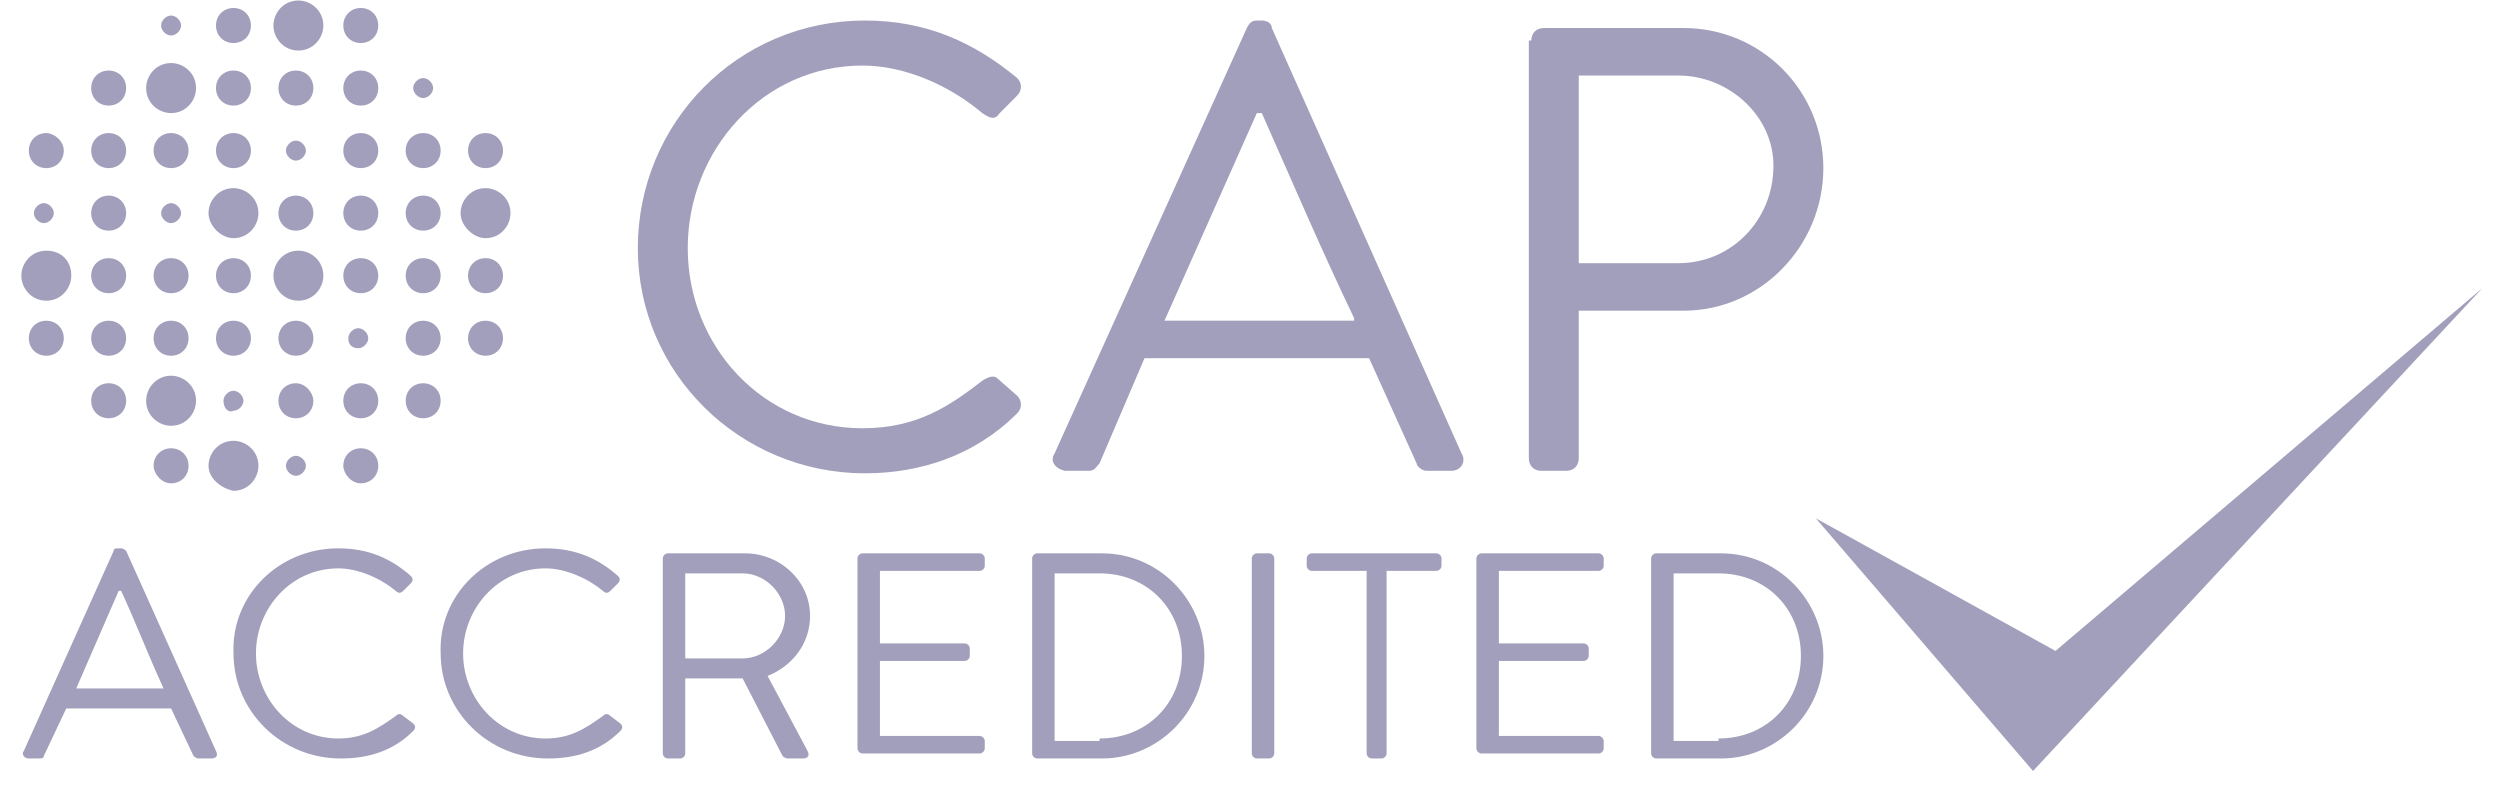 <svg width="86" height="27" viewBox="0 0 86 27" fill="none" xmlns="http://www.w3.org/2000/svg">
<path d="M7.43 0.878C7.43 0.534 7.688 0.275 8.031 0.275C8.374 0.275 8.632 0.534 8.632 0.878C8.632 1.222 8.374 1.48 8.031 1.48C7.688 1.48 7.43 1.222 7.43 0.878Z" fill="#A19FBB"/>
<path d="M5.542 0.878C5.542 0.706 5.714 0.534 5.885 0.534C6.057 0.534 6.229 0.706 6.229 0.878C6.229 1.05 6.057 1.222 5.885 1.222C5.714 1.222 5.542 1.05 5.542 0.878Z" fill="#A19FBB"/>
<path d="M11.81 0.878C11.81 0.534 12.068 0.275 12.411 0.275C12.755 0.275 13.012 0.534 13.012 0.878C13.012 1.222 12.755 1.48 12.411 1.48C12.068 1.48 11.81 1.222 11.81 0.878Z" fill="#A19FBB"/>
<path d="M9.406 0.878C9.406 0.448 9.749 0.017 10.265 0.017C10.694 0.017 11.123 0.362 11.123 0.878C11.123 1.308 10.78 1.738 10.265 1.738C9.749 1.738 9.406 1.308 9.406 0.878Z" fill="#A19FBB"/>
<path d="M3.137 3.029C3.137 2.685 3.395 2.427 3.738 2.427C4.082 2.427 4.339 2.685 4.339 3.029C4.339 3.374 4.082 3.632 3.738 3.632C3.395 3.632 3.137 3.374 3.137 3.029Z" fill="#A19FBB"/>
<path d="M11.81 3.029C11.81 2.685 12.068 2.427 12.411 2.427C12.755 2.427 13.012 2.685 13.012 3.029C13.012 3.374 12.755 3.632 12.411 3.632C12.068 3.632 11.81 3.374 11.81 3.029Z" fill="#A19FBB"/>
<path d="M14.213 3.029C14.213 2.857 14.385 2.685 14.557 2.685C14.728 2.685 14.9 2.857 14.9 3.029C14.9 3.201 14.728 3.373 14.557 3.373C14.385 3.373 14.213 3.201 14.213 3.029Z" fill="#A19FBB"/>
<path d="M9.578 3.029C9.578 2.685 9.836 2.427 10.179 2.427C10.523 2.427 10.78 2.685 10.78 3.029C10.78 3.374 10.523 3.632 10.179 3.632C9.836 3.632 9.578 3.374 9.578 3.029Z" fill="#A19FBB"/>
<path d="M7.43 3.029C7.43 2.685 7.688 2.427 8.031 2.427C8.374 2.427 8.632 2.685 8.632 3.029C8.632 3.374 8.374 3.632 8.031 3.632C7.688 3.632 7.43 3.374 7.43 3.029Z" fill="#A19FBB"/>
<path d="M5.027 3.029C5.027 2.599 5.37 2.169 5.885 2.169C6.315 2.169 6.744 2.513 6.744 3.029C6.744 3.46 6.401 3.89 5.885 3.89C5.456 3.89 5.027 3.546 5.027 3.029Z" fill="#A19FBB"/>
<path d="M5.284 11.635C5.284 11.291 5.542 11.033 5.885 11.033C6.229 11.033 6.486 11.291 6.486 11.635C6.486 11.979 6.229 12.237 5.885 12.237C5.542 12.237 5.284 11.979 5.284 11.635Z" fill="#A19FBB"/>
<path d="M11.981 11.634C11.981 11.462 12.153 11.29 12.325 11.29C12.496 11.29 12.668 11.462 12.668 11.634C12.668 11.807 12.496 11.979 12.325 11.979C12.153 11.979 11.981 11.893 11.981 11.634Z" fill="#A19FBB"/>
<path d="M13.956 11.635C13.956 11.291 14.213 11.033 14.557 11.033C14.9 11.033 15.158 11.291 15.158 11.635C15.158 11.979 14.9 12.237 14.557 12.237C14.213 12.237 13.956 11.979 13.956 11.635Z" fill="#A19FBB"/>
<path d="M3.137 11.635C3.137 11.291 3.395 11.033 3.738 11.033C4.082 11.033 4.339 11.291 4.339 11.635C4.339 11.979 4.082 12.237 3.738 12.237C3.395 12.237 3.137 11.979 3.137 11.635Z" fill="#A19FBB"/>
<path d="M16.101 11.635C16.101 11.291 16.359 11.033 16.702 11.033C17.046 11.033 17.303 11.291 17.303 11.635C17.303 11.979 17.046 12.237 16.702 12.237C16.359 12.237 16.101 11.979 16.101 11.635Z" fill="#A19FBB"/>
<path d="M0.992 11.635C0.992 11.291 1.25 11.033 1.593 11.033C1.936 11.033 2.194 11.291 2.194 11.635C2.194 11.979 1.936 12.237 1.593 12.237C1.25 12.237 0.992 11.979 0.992 11.635Z" fill="#A19FBB"/>
<path d="M7.43 11.635C7.43 11.291 7.688 11.033 8.031 11.033C8.374 11.033 8.632 11.291 8.632 11.635C8.632 11.979 8.374 12.237 8.031 12.237C7.688 12.237 7.43 11.979 7.43 11.635Z" fill="#A19FBB"/>
<path d="M9.578 11.635C9.578 11.291 9.836 11.033 10.179 11.033C10.523 11.033 10.78 11.291 10.78 11.635C10.78 11.979 10.523 12.237 10.179 12.237C9.836 12.237 9.578 11.979 9.578 11.635Z" fill="#A19FBB"/>
<path d="M7.687 13.786C7.687 13.614 7.859 13.442 8.03 13.442C8.202 13.442 8.374 13.614 8.374 13.786C8.374 13.958 8.202 14.13 8.03 14.13C7.859 14.216 7.687 14.044 7.687 13.786Z" fill="#A19FBB"/>
<path d="M9.578 13.786C9.578 13.442 9.836 13.184 10.179 13.184C10.523 13.184 10.78 13.528 10.78 13.786C10.78 14.13 10.523 14.388 10.179 14.388C9.836 14.388 9.578 14.13 9.578 13.786Z" fill="#A19FBB"/>
<path d="M5.027 13.786C5.027 13.356 5.37 12.925 5.885 12.925C6.315 12.925 6.744 13.27 6.744 13.786C6.744 14.216 6.401 14.647 5.885 14.647C5.456 14.647 5.027 14.302 5.027 13.786Z" fill="#A19FBB"/>
<path d="M11.81 13.786C11.81 13.442 12.068 13.184 12.411 13.184C12.755 13.184 13.012 13.442 13.012 13.786C13.012 14.13 12.755 14.388 12.411 14.388C12.068 14.388 11.81 14.13 11.81 13.786Z" fill="#A19FBB"/>
<path d="M13.956 13.786C13.956 13.442 14.213 13.184 14.557 13.184C14.9 13.184 15.158 13.442 15.158 13.786C15.158 14.13 14.9 14.388 14.557 14.388C14.213 14.388 13.956 14.13 13.956 13.786Z" fill="#A19FBB"/>
<path d="M3.137 13.786C3.137 13.442 3.395 13.184 3.738 13.184C4.082 13.184 4.339 13.442 4.339 13.786C4.339 14.13 4.082 14.388 3.738 14.388C3.395 14.388 3.137 14.13 3.137 13.786Z" fill="#A19FBB"/>
<path d="M3.137 5.181C3.137 4.837 3.395 4.578 3.738 4.578C4.082 4.578 4.339 4.837 4.339 5.181C4.339 5.525 4.082 5.783 3.738 5.783C3.395 5.783 3.137 5.525 3.137 5.181Z" fill="#A19FBB"/>
<path d="M7.43 5.181C7.43 4.837 7.688 4.578 8.031 4.578C8.374 4.578 8.632 4.837 8.632 5.181C8.632 5.525 8.374 5.783 8.031 5.783C7.688 5.783 7.43 5.525 7.43 5.181Z" fill="#A19FBB"/>
<path d="M5.284 5.181C5.284 4.837 5.542 4.578 5.885 4.578C6.229 4.578 6.486 4.837 6.486 5.181C6.486 5.525 6.229 5.783 5.885 5.783C5.542 5.783 5.284 5.525 5.284 5.181Z" fill="#A19FBB"/>
<path d="M11.81 5.181C11.81 4.837 12.068 4.578 12.411 4.578C12.755 4.578 13.012 4.837 13.012 5.181C13.012 5.525 12.755 5.783 12.411 5.783C12.068 5.783 11.81 5.525 11.81 5.181Z" fill="#A19FBB"/>
<path d="M16.101 5.181C16.101 4.837 16.359 4.578 16.702 4.578C17.046 4.578 17.303 4.837 17.303 5.181C17.303 5.525 17.046 5.783 16.702 5.783C16.359 5.783 16.101 5.525 16.101 5.181Z" fill="#A19FBB"/>
<path d="M0.992 5.181C0.992 4.837 1.25 4.578 1.593 4.578C1.851 4.578 2.194 4.837 2.194 5.181C2.194 5.525 1.936 5.783 1.593 5.783C1.25 5.783 0.992 5.525 0.992 5.181Z" fill="#A19FBB"/>
<path d="M9.836 5.181C9.836 5.009 10.007 4.836 10.179 4.836C10.351 4.836 10.523 5.009 10.523 5.181C10.523 5.353 10.351 5.525 10.179 5.525C10.007 5.525 9.836 5.353 9.836 5.181Z" fill="#A19FBB"/>
<path d="M13.956 5.181C13.956 4.837 14.213 4.578 14.557 4.578C14.9 4.578 15.158 4.837 15.158 5.181C15.158 5.525 14.9 5.783 14.557 5.783C14.213 5.783 13.956 5.525 13.956 5.181Z" fill="#A19FBB"/>
<path d="M1.165 7.332C1.165 7.16 1.336 6.988 1.508 6.988C1.68 6.988 1.851 7.16 1.851 7.332C1.851 7.504 1.68 7.676 1.508 7.676C1.336 7.676 1.165 7.504 1.165 7.332Z" fill="#A19FBB"/>
<path d="M5.542 7.332C5.542 7.16 5.714 6.988 5.885 6.988C6.057 6.988 6.229 7.16 6.229 7.332C6.229 7.504 6.057 7.676 5.885 7.676C5.714 7.676 5.542 7.504 5.542 7.332Z" fill="#A19FBB"/>
<path d="M9.578 7.332C9.578 6.988 9.836 6.729 10.179 6.729C10.523 6.729 10.78 6.988 10.78 7.332C10.78 7.676 10.523 7.934 10.179 7.934C9.836 7.934 9.578 7.676 9.578 7.332Z" fill="#A19FBB"/>
<path d="M13.956 7.332C13.956 6.988 14.213 6.729 14.557 6.729C14.9 6.729 15.158 6.988 15.158 7.332C15.158 7.676 14.9 7.934 14.557 7.934C14.213 7.934 13.956 7.676 13.956 7.332Z" fill="#A19FBB"/>
<path d="M11.81 7.332C11.81 6.988 12.068 6.729 12.411 6.729C12.755 6.729 13.012 6.988 13.012 7.332C13.012 7.676 12.755 7.934 12.411 7.934C12.068 7.934 11.81 7.676 11.81 7.332Z" fill="#A19FBB"/>
<path d="M3.137 7.332C3.137 6.988 3.395 6.729 3.738 6.729C4.082 6.729 4.339 6.988 4.339 7.332C4.339 7.676 4.082 7.934 3.738 7.934C3.395 7.934 3.137 7.676 3.137 7.332Z" fill="#A19FBB"/>
<path d="M7.173 7.332C7.173 6.902 7.516 6.472 8.031 6.472C8.46 6.472 8.89 6.816 8.89 7.332C8.89 7.763 8.546 8.193 8.031 8.193C7.602 8.193 7.173 7.763 7.173 7.332Z" fill="#A19FBB"/>
<path d="M15.844 7.332C15.844 6.902 16.187 6.472 16.703 6.472C17.132 6.472 17.561 6.816 17.561 7.332C17.561 7.763 17.218 8.193 16.703 8.193C16.273 8.193 15.844 7.763 15.844 7.332Z" fill="#A19FBB"/>
<path d="M3.137 9.483C3.137 9.139 3.395 8.881 3.738 8.881C4.082 8.881 4.339 9.139 4.339 9.483C4.339 9.828 4.082 10.086 3.738 10.086C3.395 10.086 3.137 9.828 3.137 9.483Z" fill="#A19FBB"/>
<path d="M7.43 9.483C7.43 9.139 7.688 8.881 8.031 8.881C8.374 8.881 8.632 9.139 8.632 9.483C8.632 9.828 8.374 10.086 8.031 10.086C7.688 10.086 7.43 9.828 7.43 9.483Z" fill="#A19FBB"/>
<path d="M11.81 9.483C11.81 9.139 12.068 8.881 12.411 8.881C12.755 8.881 13.012 9.139 13.012 9.483C13.012 9.828 12.755 10.086 12.411 10.086C12.068 10.086 11.81 9.828 11.81 9.483Z" fill="#A19FBB"/>
<path d="M16.101 9.483C16.101 9.139 16.359 8.881 16.702 8.881C17.046 8.881 17.303 9.139 17.303 9.483C17.303 9.828 17.046 10.086 16.702 10.086C16.359 10.086 16.101 9.828 16.101 9.483Z" fill="#A19FBB"/>
<path d="M9.406 9.483C9.406 9.053 9.749 8.623 10.265 8.623C10.694 8.623 11.123 8.967 11.123 9.483C11.123 9.914 10.78 10.344 10.265 10.344C9.749 10.344 9.406 9.914 9.406 9.483Z" fill="#A19FBB"/>
<path d="M0.734 9.483C0.734 9.053 1.078 8.623 1.593 8.623C2.108 8.623 2.452 8.967 2.452 9.483C2.452 9.914 2.108 10.344 1.593 10.344C1.078 10.344 0.734 9.914 0.734 9.483Z" fill="#A19FBB"/>
<path d="M5.284 9.483C5.284 9.139 5.542 8.881 5.885 8.881C6.229 8.881 6.486 9.139 6.486 9.483C6.486 9.828 6.229 10.086 5.885 10.086C5.542 10.086 5.284 9.828 5.284 9.483Z" fill="#A19FBB"/>
<path d="M13.956 9.483C13.956 9.139 14.213 8.881 14.557 8.881C14.9 8.881 15.158 9.139 15.158 9.483C15.158 9.828 14.9 10.086 14.557 10.086C14.213 10.086 13.956 9.828 13.956 9.483Z" fill="#A19FBB"/>
<path d="M5.284 16.023C5.284 15.679 5.542 15.421 5.885 15.421C6.229 15.421 6.486 15.679 6.486 16.023C6.486 16.368 6.229 16.626 5.885 16.626C5.542 16.626 5.284 16.282 5.284 16.023Z" fill="#A19FBB"/>
<path d="M9.836 16.023C9.836 15.851 10.007 15.679 10.179 15.679C10.351 15.679 10.523 15.851 10.523 16.023C10.523 16.195 10.351 16.368 10.179 16.368C10.007 16.368 9.836 16.195 9.836 16.023Z" fill="#A19FBB"/>
<path d="M7.173 16.024C7.173 15.593 7.516 15.163 8.031 15.163C8.46 15.163 8.89 15.507 8.89 16.024C8.89 16.454 8.546 16.884 8.031 16.884C7.602 16.798 7.173 16.454 7.173 16.024Z" fill="#A19FBB"/>
<path d="M11.81 16.023C11.81 15.679 12.068 15.421 12.411 15.421C12.755 15.421 13.012 15.679 13.012 16.023C13.012 16.368 12.755 16.626 12.411 16.626C12.068 16.626 11.81 16.282 11.81 16.023Z" fill="#A19FBB"/>
<path d="M29.754 0.706C31.901 0.706 33.532 1.48 34.992 2.685C35.163 2.857 35.163 3.115 34.992 3.287L34.391 3.89C34.219 4.148 34.047 4.062 33.79 3.89C32.673 2.943 31.128 2.255 29.669 2.255C26.234 2.255 23.658 5.18 23.658 8.537C23.658 11.893 26.234 14.732 29.669 14.732C31.557 14.732 32.673 13.958 33.79 13.098C34.047 12.925 34.219 12.925 34.305 13.011L34.992 13.614C35.163 13.786 35.163 14.044 34.992 14.216C33.532 15.679 31.643 16.282 29.754 16.282C25.461 16.282 21.941 12.839 21.941 8.537C21.941 4.234 25.375 0.706 29.754 0.706Z" fill="#A19FBB"/>
<path d="M36.28 15.593L42.891 0.964C42.977 0.792 43.063 0.706 43.235 0.706H43.406C43.578 0.706 43.75 0.792 43.75 0.964L50.275 15.593C50.447 15.851 50.275 16.195 49.932 16.195H49.073C48.901 16.195 48.73 16.023 48.73 15.937L47.098 12.323H39.371L37.825 15.937C37.74 16.023 37.654 16.195 37.482 16.195H36.623C36.28 16.109 36.108 15.851 36.28 15.593ZM46.583 10.946C45.467 8.623 44.437 6.213 43.406 3.89H43.235L40.058 11.032H46.583V10.946Z" fill="#A19FBB"/>
<path d="M52.678 1.394C52.678 1.136 52.849 0.964 53.107 0.964H57.915C60.577 0.964 62.723 3.115 62.723 5.783C62.723 8.451 60.577 10.688 57.915 10.688H54.309V15.765C54.309 16.023 54.137 16.196 53.88 16.196H53.021C52.764 16.196 52.592 16.023 52.592 15.765V1.394H52.678ZM57.743 9.053C59.546 9.053 61.006 7.59 61.006 5.697C61.006 3.976 59.461 2.599 57.743 2.599H54.309V9.053H57.743Z" fill="#A19FBB"/>
<path d="M0.819 25.834L3.91 18.95C3.91 18.863 3.996 18.863 4.082 18.863H4.168C4.254 18.863 4.34 18.95 4.34 18.95L7.43 25.834C7.516 26.006 7.43 26.092 7.259 26.092H6.829C6.744 26.092 6.658 26.006 6.658 26.006L5.885 24.371H2.279L1.506 26.006C1.506 26.092 1.42 26.092 1.334 26.092H0.991C0.819 26.092 0.733 25.92 0.819 25.834ZM5.627 23.683C5.112 22.564 4.683 21.445 4.168 20.326H4.082L2.622 23.683H5.627Z" fill="#A19FBB"/>
<path d="M11.639 18.863C12.669 18.863 13.442 19.208 14.129 19.81C14.214 19.896 14.214 19.982 14.129 20.068L13.871 20.326C13.785 20.413 13.699 20.413 13.613 20.326C13.098 19.896 12.325 19.552 11.639 19.552C10.007 19.552 8.805 20.929 8.805 22.478C8.805 24.027 10.007 25.404 11.639 25.404C12.497 25.404 13.012 25.059 13.613 24.629C13.699 24.543 13.785 24.543 13.871 24.629L14.214 24.887C14.3 24.973 14.3 25.059 14.214 25.145C13.527 25.834 12.669 26.092 11.725 26.092C9.664 26.092 8.033 24.457 8.033 22.478C7.947 20.499 9.578 18.863 11.639 18.863Z" fill="#A19FBB"/>
<path d="M18.765 18.863C19.795 18.863 20.568 19.208 21.255 19.81C21.34 19.896 21.34 19.982 21.255 20.068L20.997 20.326C20.911 20.413 20.825 20.413 20.739 20.326C20.224 19.896 19.451 19.552 18.765 19.552C17.133 19.552 15.931 20.929 15.931 22.478C15.931 24.027 17.133 25.404 18.765 25.404C19.623 25.404 20.138 25.059 20.739 24.629C20.825 24.543 20.911 24.543 20.997 24.629L21.34 24.887C21.426 24.973 21.426 25.059 21.34 25.145C20.654 25.834 19.795 26.092 18.851 26.092C16.79 26.092 15.159 24.457 15.159 22.478C15.073 20.499 16.704 18.863 18.765 18.863Z" fill="#A19FBB"/>
<path d="M22.8 19.207C22.8 19.122 22.886 19.035 22.971 19.035H25.633C26.835 19.035 27.866 19.982 27.866 21.187C27.866 22.133 27.265 22.908 26.406 23.252L27.78 25.834C27.866 26.006 27.78 26.092 27.608 26.092H27.093C27.007 26.092 26.921 26.006 26.921 26.006L25.547 23.338H23.573V25.92C23.573 26.006 23.487 26.092 23.401 26.092H22.971C22.886 26.092 22.8 26.006 22.8 25.92V19.207ZM25.547 22.65C26.32 22.65 27.007 21.961 27.007 21.187C27.007 20.412 26.32 19.724 25.547 19.724H23.573V22.65H25.547Z" fill="#A19FBB"/>
<path d="M29.497 19.207C29.497 19.122 29.583 19.035 29.669 19.035H33.704C33.79 19.035 33.876 19.122 33.876 19.207V19.466C33.876 19.552 33.79 19.638 33.704 19.638H30.27V22.133H33.189C33.275 22.133 33.361 22.219 33.361 22.305V22.564C33.361 22.65 33.275 22.736 33.189 22.736H30.27V25.317H33.704C33.79 25.317 33.876 25.404 33.876 25.489V25.748C33.876 25.834 33.79 25.92 33.704 25.92H29.669C29.583 25.92 29.497 25.834 29.497 25.748V19.207Z" fill="#A19FBB"/>
<path d="M35.506 19.207C35.506 19.122 35.592 19.035 35.678 19.035H37.91C39.885 19.035 41.431 20.67 41.431 22.564C41.431 24.543 39.799 26.092 37.91 26.092H35.678C35.592 26.092 35.506 26.006 35.506 25.92V19.207ZM37.825 25.404C39.456 25.404 40.658 24.199 40.658 22.564C40.658 20.929 39.456 19.724 37.825 19.724H36.279V25.489H37.825V25.404Z" fill="#A19FBB"/>
<path d="M43.062 19.207C43.062 19.122 43.148 19.035 43.234 19.035H43.663C43.749 19.035 43.835 19.122 43.835 19.207V25.92C43.835 26.006 43.749 26.092 43.663 26.092H43.234C43.148 26.092 43.062 26.006 43.062 25.92V19.207Z" fill="#A19FBB"/>
<path d="M46.926 19.638H45.123C45.037 19.638 44.951 19.552 44.951 19.466V19.207C44.951 19.122 45.037 19.035 45.123 19.035H49.416C49.502 19.035 49.588 19.122 49.588 19.207V19.466C49.588 19.552 49.502 19.638 49.416 19.638H47.699V25.92C47.699 26.006 47.613 26.092 47.527 26.092H47.184C47.098 26.092 47.012 26.006 47.012 25.92V19.638H46.926Z" fill="#A19FBB"/>
<path d="M50.788 19.207C50.788 19.122 50.874 19.035 50.96 19.035H54.995C55.081 19.035 55.167 19.122 55.167 19.207V19.466C55.167 19.552 55.081 19.638 54.995 19.638H51.561V22.133H54.48C54.566 22.133 54.652 22.219 54.652 22.305V22.564C54.652 22.65 54.566 22.736 54.48 22.736H51.561V25.317H54.995C55.081 25.317 55.167 25.404 55.167 25.489V25.748C55.167 25.834 55.081 25.92 54.995 25.92H50.96C50.874 25.92 50.788 25.834 50.788 25.748V19.207Z" fill="#A19FBB"/>
<path d="M56.799 19.207C56.799 19.122 56.885 19.035 56.971 19.035H59.203C61.178 19.035 62.724 20.67 62.724 22.564C62.724 24.543 61.092 26.092 59.203 26.092H56.971C56.885 26.092 56.799 26.006 56.799 25.92V19.207ZM59.117 25.404C60.749 25.404 61.951 24.199 61.951 22.564C61.951 20.929 60.749 19.724 59.117 19.724H57.572V25.489H59.117V25.404Z" fill="#A19FBB"/>
<path d="M85.391 9.914L69.936 26.522L62.467 17.831L70.709 22.392L85.391 9.914Z" fill="#A19FBB"/>
</svg>
